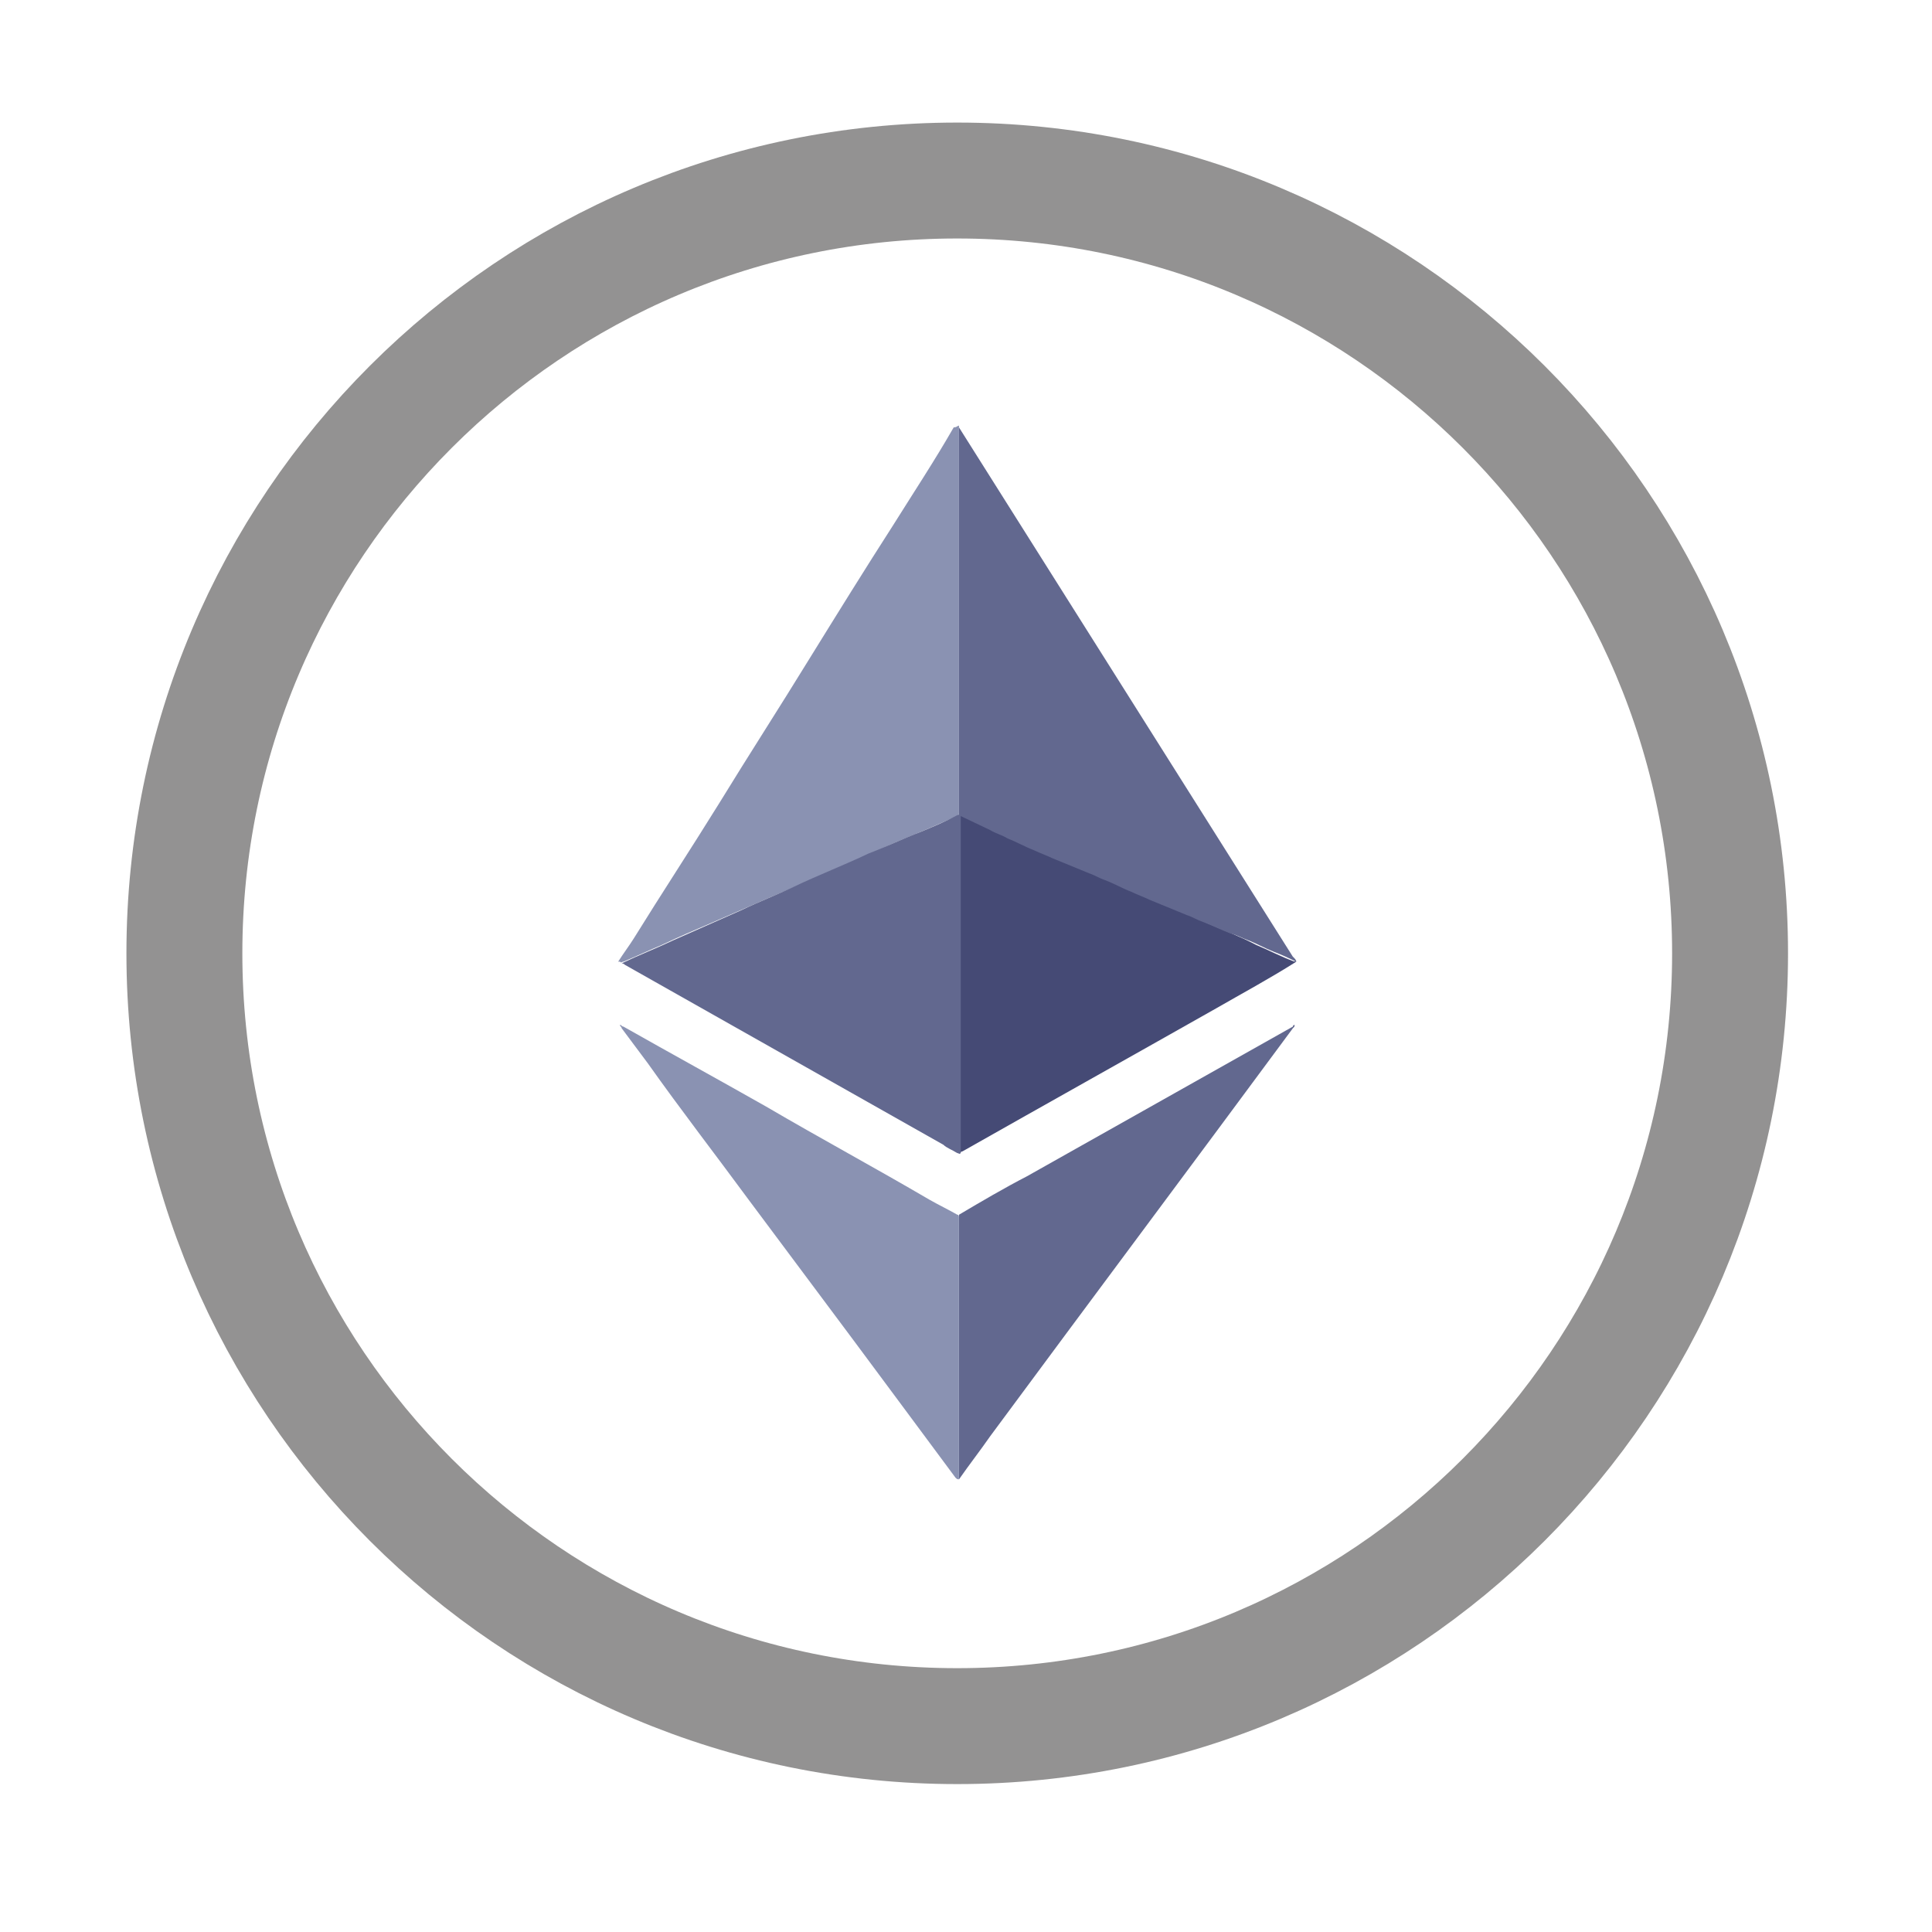 <svg width="25" height="25" viewBox="0 0 25 25" fill="none" xmlns="http://www.w3.org/2000/svg">
<path d="M12.386 22.336C17.909 22.336 22.387 17.859 22.387 12.336C22.387 6.813 17.909 2.336 12.386 2.336C6.864 2.336 2.386 6.813 2.386 12.336C2.386 17.859 6.864 22.336 12.386 22.336Z" stroke="#939292" stroke-width="1.5" stroke-miterlimit="10"/>
<g style="mix-blend-mode:luminosity" clip-path="url(#clip0_1593_4525)">
<path d="M12.409 5.508V10.527C12.409 10.548 12.386 10.57 12.364 10.57C12.207 10.635 12.072 10.699 11.914 10.764C11.711 10.85 11.486 10.936 11.284 11.044L10.541 11.367L9.934 11.625L9.192 11.948C8.989 12.035 8.787 12.121 8.562 12.228C8.404 12.293 8.224 12.379 8.067 12.444C8.044 12.444 8.044 12.465 8.022 12.444H7.999C8.067 12.336 8.134 12.25 8.202 12.142C8.562 11.561 8.944 10.979 9.304 10.398C9.687 9.773 10.091 9.148 10.474 8.524C10.834 7.942 11.194 7.361 11.554 6.801C11.824 6.37 12.094 5.961 12.341 5.53C12.386 5.53 12.386 5.508 12.409 5.508C12.409 5.508 12.386 5.508 12.409 5.508Z" fill="#8A92B2"/>
<path d="M16.774 12.444C16.436 12.659 16.076 12.853 15.739 13.047C14.636 13.671 13.556 14.275 12.454 14.899C12.431 14.899 12.431 14.921 12.409 14.921C12.386 14.921 12.386 14.899 12.386 14.899V14.835V10.635V10.57C12.386 10.548 12.409 10.548 12.431 10.548C12.521 10.591 12.611 10.635 12.724 10.678C12.994 10.807 13.287 10.915 13.556 11.044C13.804 11.152 14.029 11.259 14.277 11.345C14.524 11.453 14.749 11.561 14.996 11.668C15.199 11.755 15.424 11.841 15.627 11.948C15.829 12.035 16.054 12.121 16.256 12.228C16.414 12.293 16.572 12.379 16.752 12.444C16.752 12.422 16.752 12.444 16.774 12.444Z" fill="#454A75"/>
<path d="M12.409 19.142C12.409 19.142 12.387 19.142 12.409 19.142C12.387 19.142 12.387 19.142 12.364 19.121C11.915 18.518 11.487 17.936 11.037 17.333L9.687 15.524C9.259 14.942 8.809 14.361 8.382 13.758L8.044 13.305C8.044 13.284 8.022 13.284 8.022 13.262C8.044 13.262 8.044 13.284 8.067 13.284C8.674 13.628 9.304 13.973 9.912 14.318C10.61 14.727 11.329 15.115 12.027 15.524C12.139 15.588 12.274 15.653 12.387 15.718C12.409 15.718 12.409 15.739 12.409 15.761V19.142Z" fill="#8A92B2"/>
<path d="M8.022 12.444C8.022 12.444 8.044 12.444 8.022 12.444C8.044 12.444 8.044 12.444 8.022 12.444C8.022 12.465 8.022 12.465 8.022 12.444Z" fill="#808080"/>
<path d="M8.045 12.465C8.045 12.444 8.045 12.444 8.045 12.465C8.27 12.358 8.495 12.271 8.72 12.164L9.597 11.776C9.822 11.668 10.047 11.582 10.272 11.475C10.587 11.324 10.925 11.194 11.24 11.044C11.465 10.958 11.69 10.85 11.915 10.764C12.072 10.699 12.23 10.634 12.387 10.548C12.41 10.548 12.41 10.527 12.432 10.527V14.921C12.41 14.942 12.41 14.921 12.387 14.921C12.32 14.878 12.252 14.856 12.207 14.813L8.09 12.487C8.067 12.465 8.045 12.465 8.045 12.465ZM16.752 13.262C16.752 13.284 16.752 13.284 16.73 13.305C15.425 15.072 14.12 16.816 12.815 18.582C12.68 18.776 12.545 18.948 12.41 19.142V19.121V19.078V15.782V15.718C12.702 15.545 12.995 15.373 13.287 15.222L16.73 13.284C16.73 13.262 16.752 13.262 16.752 13.262Z" fill="#62688F"/>
<path d="M12.409 10.549V10.505V5.573V5.53L16.729 12.379C16.752 12.401 16.774 12.422 16.774 12.444C16.684 12.401 16.594 12.358 16.482 12.315C16.369 12.271 16.257 12.207 16.144 12.164C16.077 12.142 16.009 12.099 15.919 12.078C15.807 12.035 15.672 11.97 15.559 11.927C15.492 11.905 15.424 11.862 15.357 11.841L14.884 11.647C14.794 11.604 14.727 11.582 14.637 11.539C14.524 11.496 14.412 11.431 14.299 11.389C14.232 11.367 14.164 11.324 14.097 11.302L13.624 11.108C13.534 11.065 13.467 11.044 13.377 11.001C13.264 10.958 13.152 10.893 13.039 10.85C12.972 10.807 12.882 10.785 12.814 10.742L12.409 10.549Z" fill="#62688F"/>
</g>
<defs>
<clipPath id="clip0_1593_4525">
<rect width="9" height="14" fill="white" transform="translate(7.886 5.336)"/>
</clipPath>
</defs>
</svg>
